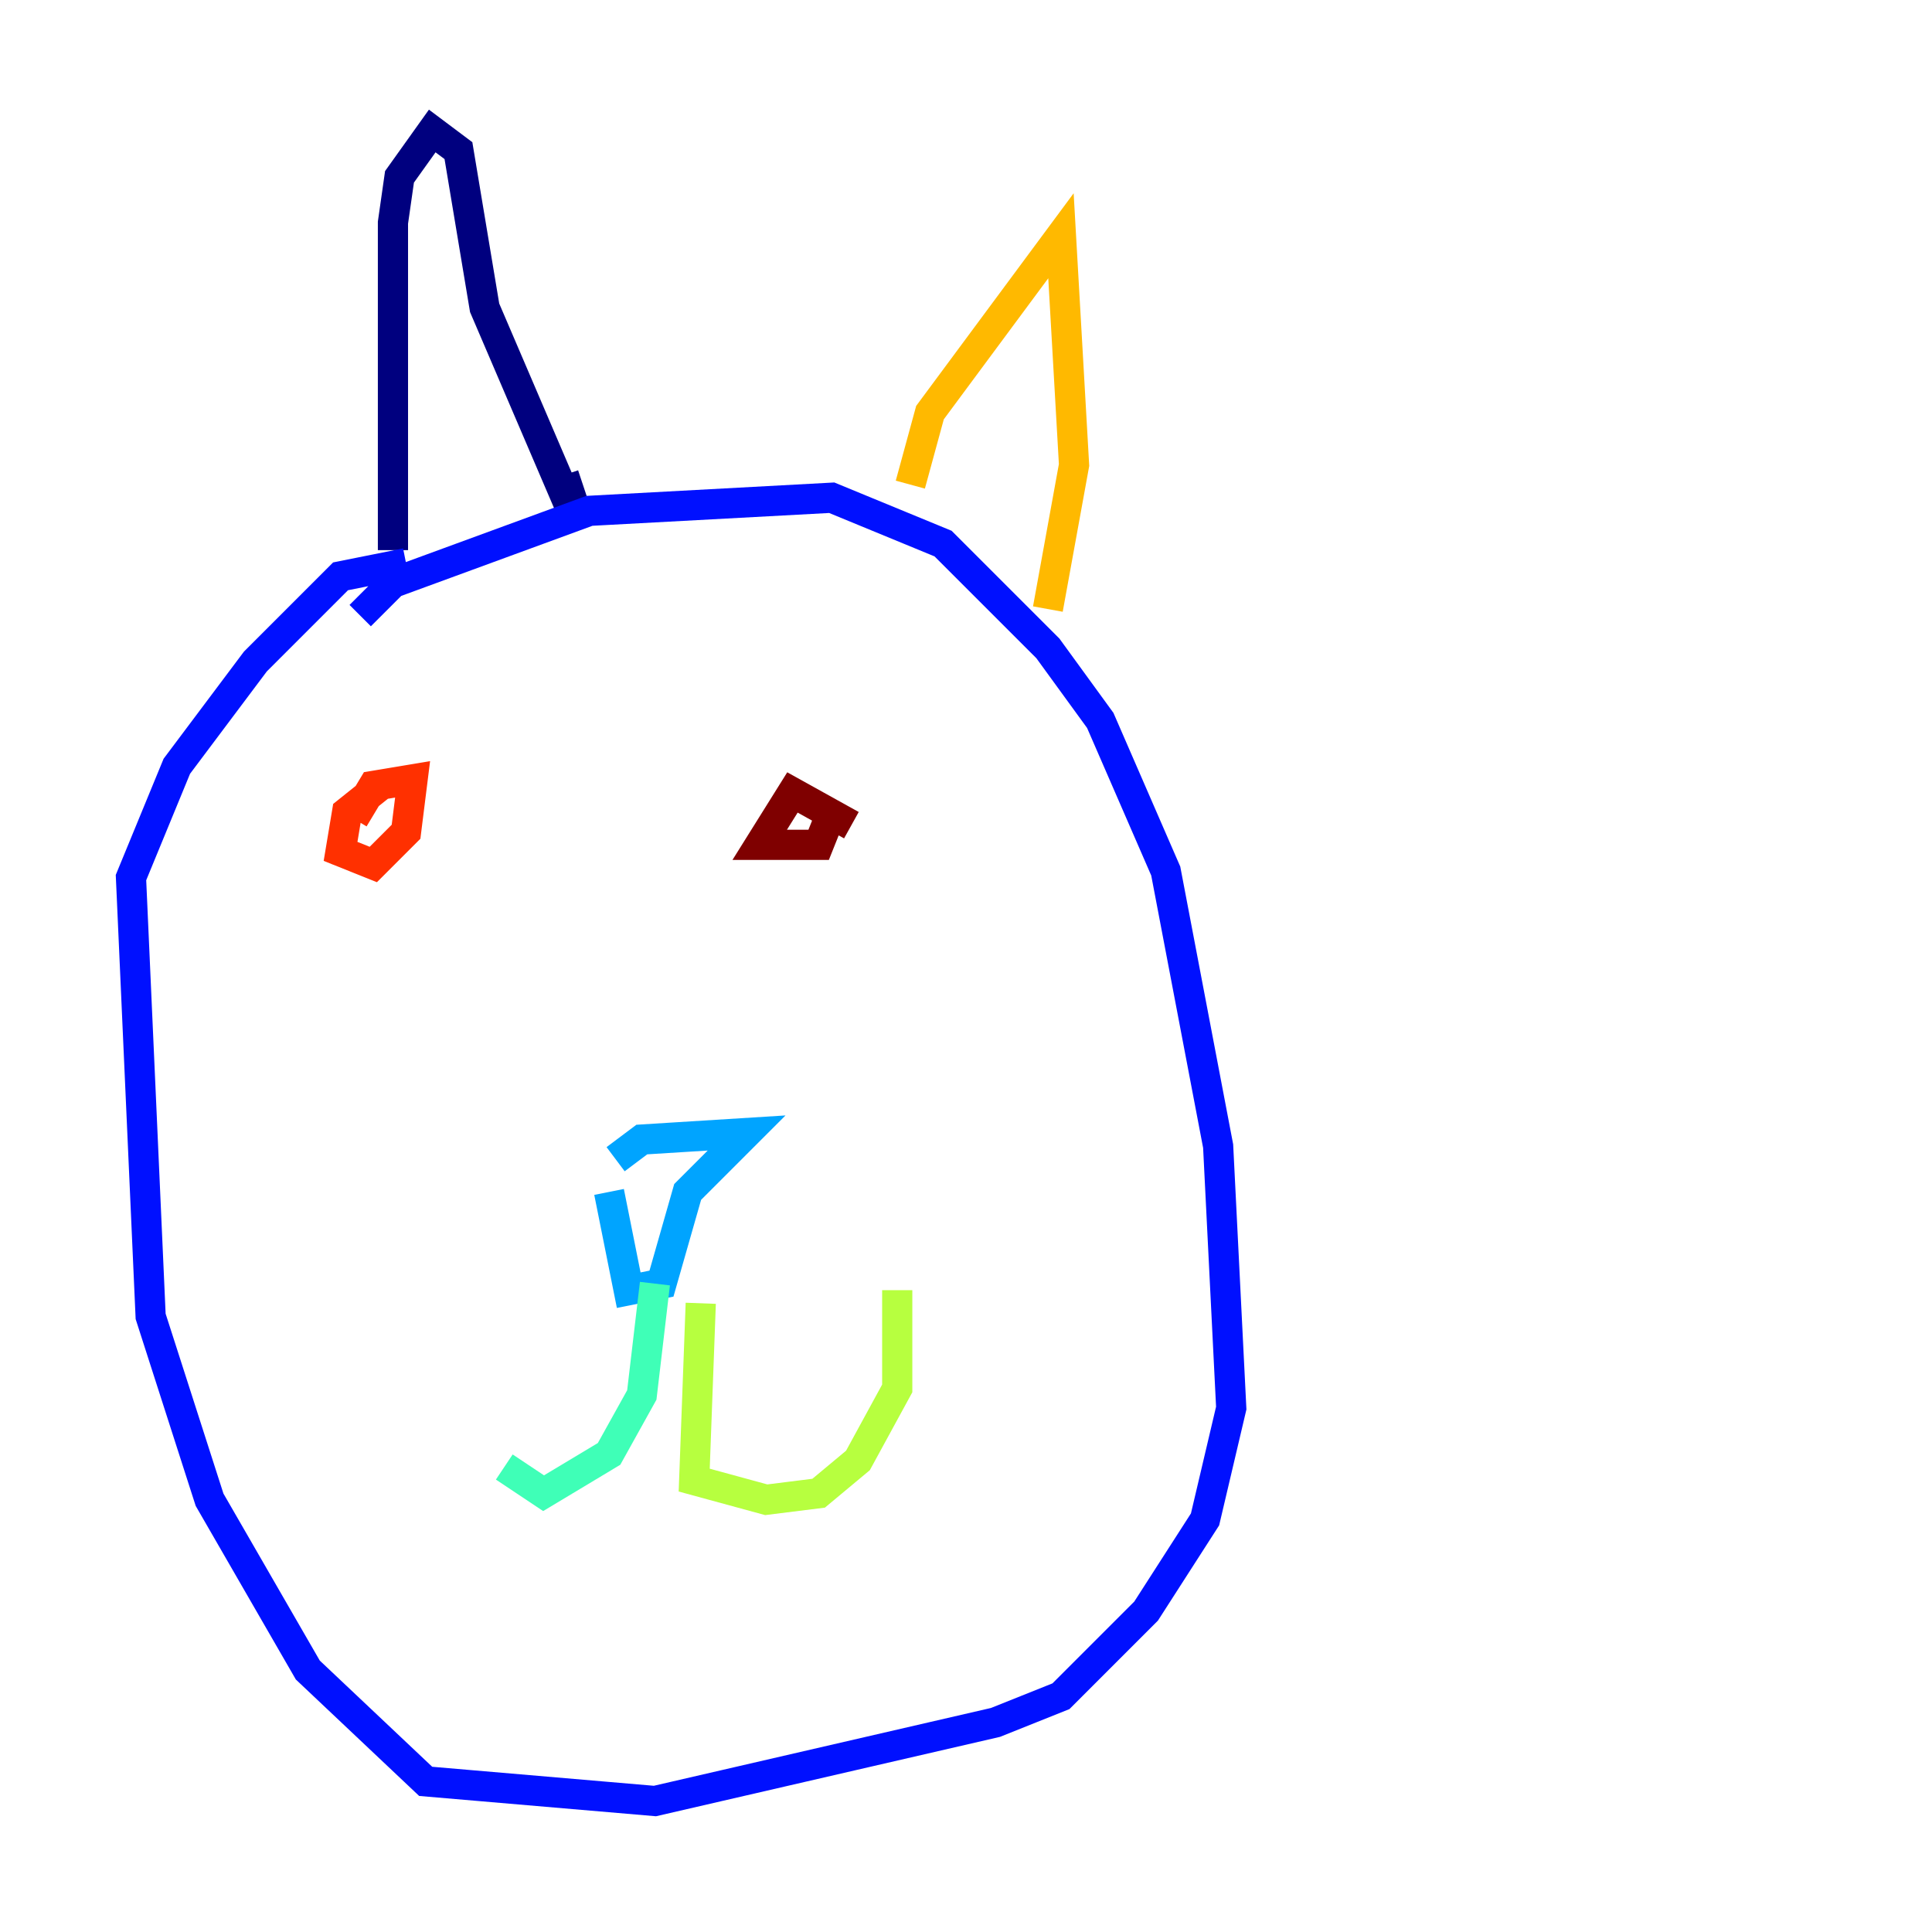 <?xml version="1.0" encoding="utf-8" ?>
<svg baseProfile="tiny" height="128" version="1.2" viewBox="0,0,128,128" width="128" xmlns="http://www.w3.org/2000/svg" xmlns:ev="http://www.w3.org/2001/xml-events" xmlns:xlink="http://www.w3.org/1999/xlink"><defs /><polyline fill="none" points="26.034,36.447 26.034,14.752 26.468,11.715 28.637,8.678 30.373,9.98 32.108,20.393 37.315,32.542 38.617,32.108" stroke="#00007f" stroke-width="2" /><polyline fill="none" points="23.864,40.786 26.034,38.617 39.051,33.844 55.105,32.976 62.481,36.014 69.424,42.956 72.895,47.729 77.234,57.709 80.705,75.932 81.573,93.288 79.837,100.664 75.932,106.739 70.291,112.38 65.953,114.115 43.39,119.322 28.203,118.02 20.393,110.644 13.885,99.363 9.98,87.214 8.678,58.142 11.715,50.766 16.922,43.824 22.563,38.183 26.902,37.315" stroke="#0010ff" stroke-width="2" /><polyline fill="none" points="40.786,76.8 42.522,75.498 49.464,75.064 45.559,78.969 43.824,85.044 41.654,85.478 40.352,78.969" stroke="#00a4ff" stroke-width="2" /><polyline fill="none" points="43.39,85.044 42.522,92.42 40.352,96.325 36.014,98.929 33.41,97.193" stroke="#3fffb7" stroke-width="2" /><polyline fill="none" points="46.427,86.346 45.993,98.061 50.766,99.363 54.237,98.929 56.841,96.759 59.444,91.986 59.444,85.478" stroke="#b7ff3f" stroke-width="2" /><polyline fill="none" points="60.312,32.108 61.614,27.336 70.291,15.62 71.159,30.807 69.424,40.352" stroke="#ffb900" stroke-width="2" /><polyline fill="none" points="25.166,52.068 22.997,53.803 22.563,56.407 24.732,57.275 26.902,55.105 27.336,51.634 24.732,52.068 23.43,54.237" stroke="#ff3000" stroke-width="2" /><polyline fill="none" points="56.407,54.671 52.502,52.502 50.332,55.973 54.237,55.973 55.105,53.803" stroke="#7f0000" stroke-width="2" /></svg>